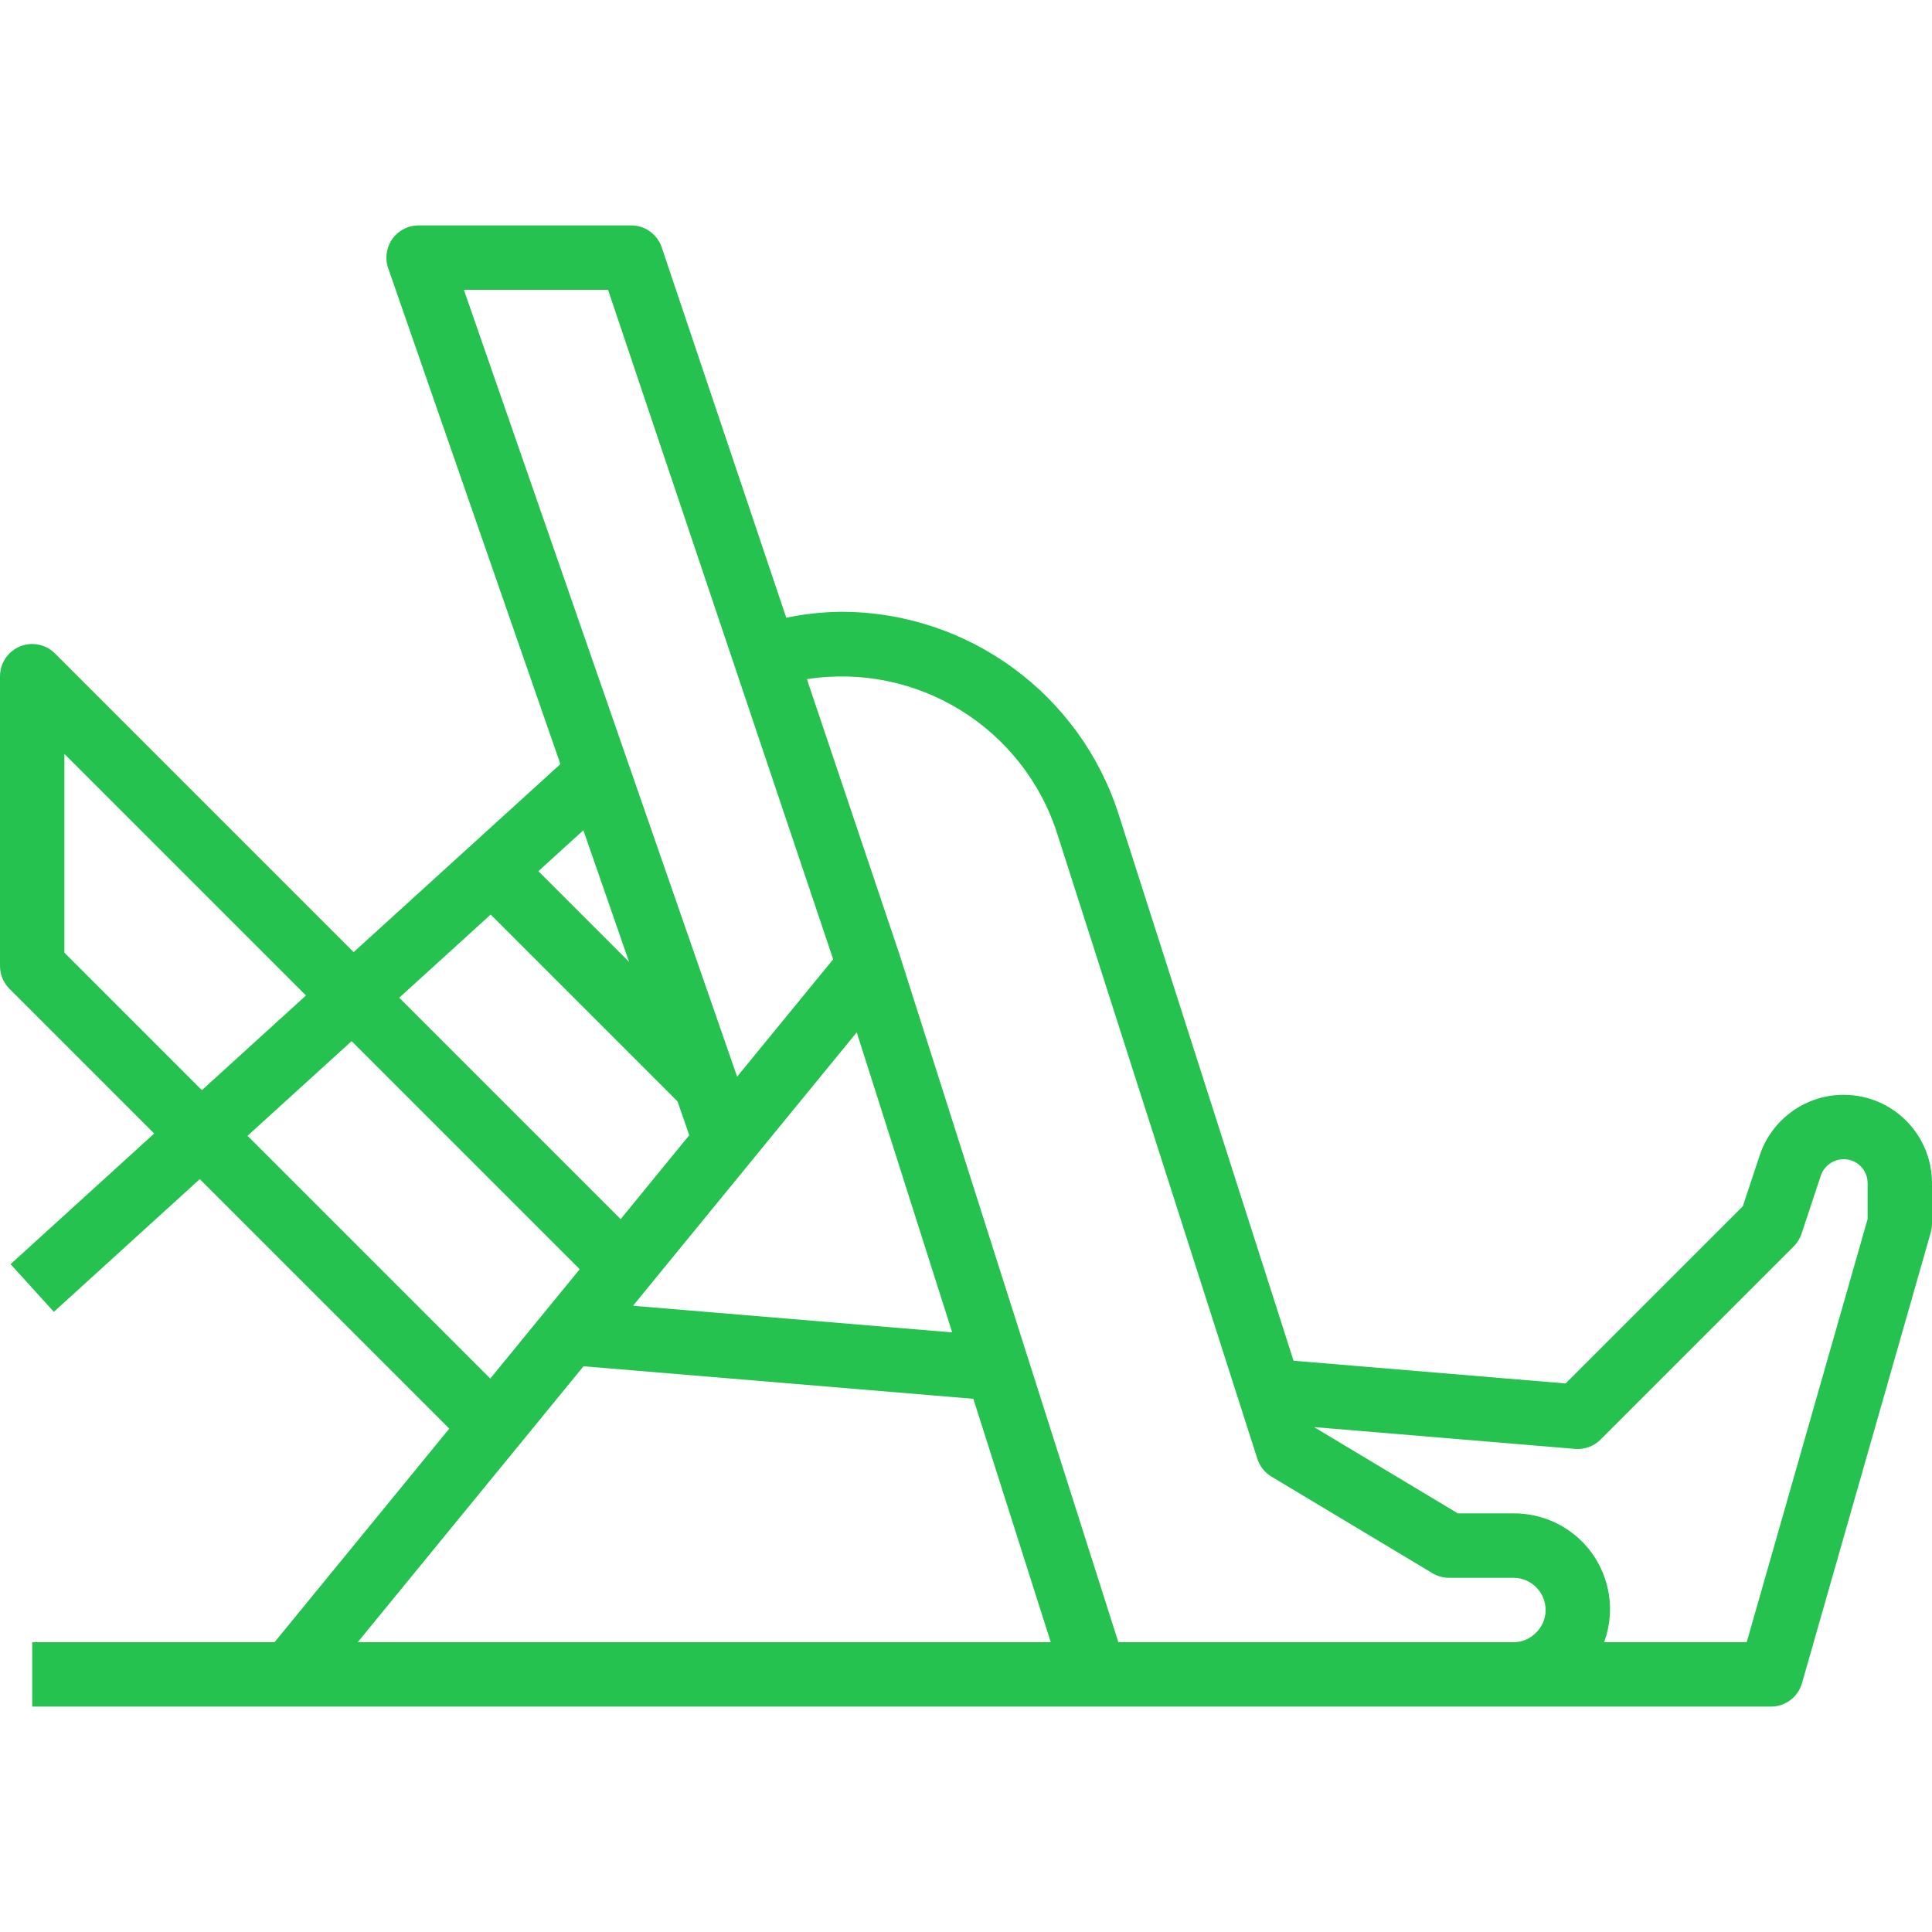 <svg fill="#25c24f" id="Capa_1" enable-background="new 0 0 480 480" height="64" viewBox="0 0 480 480" width="64" xmlns="http://www.w3.org/2000/svg"><path d="m458.078 272c-9.457-.004-17.86 6.035-20.871 15l-4.2 12.68-44.035 44.035-67.594-5.643-43.437-135.705c-9.591-30.005-37.479-50.368-68.98-50.367-4.576.05-9.137.541-13.619 1.468l-30.942-92.019c-1.096-3.256-4.148-5.45-7.584-5.449h-52.816c-4.418-.001-8.001 3.58-8.002 7.998 0 .894.149 1.782.443 2.627l42.786 123.213-51.365 46.711-74.206-74.205c-3.125-3.124-8.19-3.123-11.314.002-1.499 1.5-2.342 3.533-2.342 5.654v72c0 2.122.844 4.156 2.344 5.656l35.965 35.966-35.688 32.456 10.758 11.844 36.256-32.974 61.989 61.988-43.417 53.064h-60.207v16h432c3.571 0 6.709-2.367 7.691-5.8l32-112c.204-.715.308-1.456.309-2.2v-10.078c-.015-12.101-9.821-21.907-21.922-21.922zm-307.012-200 55.934 166.331-23.866 29.163-67.888-195.494zm-6.13 134.276 11.356 32.7-22.536-22.536zm-23.031 20.945 46.423 46.42 2.915 8.395-17.043 20.855-55.012-55.012zm90.948 29.259 23.718 74.552-79.3-6.618zm-196.853-19.792v-49.376l60.014 60.018-25.856 23.515zm45.5 45.492 25.858-23.512 56.666 56.67-22.216 27.154zm83.476 57.264 96.846 8.081 19.237 60.475h-172.18zm132.876 68.556-54.231-170.426c-.006-.018-.018-.032-.024-.051s-.007-.05-.015-.074l-23.107-68.716c27.396-4.261 53.81 12.082 62.224 38.5l49.688 155.215c.594 1.844 1.838 3.41 3.5 4.406l40 24c1.242.747 2.664 1.143 4.113 1.146h16c4.416.006 7.994 3.584 8 8 .007 2.155-.878 4.216-2.445 5.695-1.461 1.492-3.467 2.325-5.555 2.305zm186.148-105.121-30.035 105.121h-35.423c4.529-12.339-1.802-26.014-14.142-30.543-2.69-.987-5.535-1.481-8.4-1.457h-13.785l-35.524-21.312-.036-.115 64.681 5.4c2.345.198 4.659-.65 6.32-2.317l48-48c.883-.88 1.547-1.956 1.938-3.14l4.785-14.438c.828-2.442 3.122-4.083 5.7-4.078 3.269.004 5.918 2.653 5.921 5.922z"/></svg>